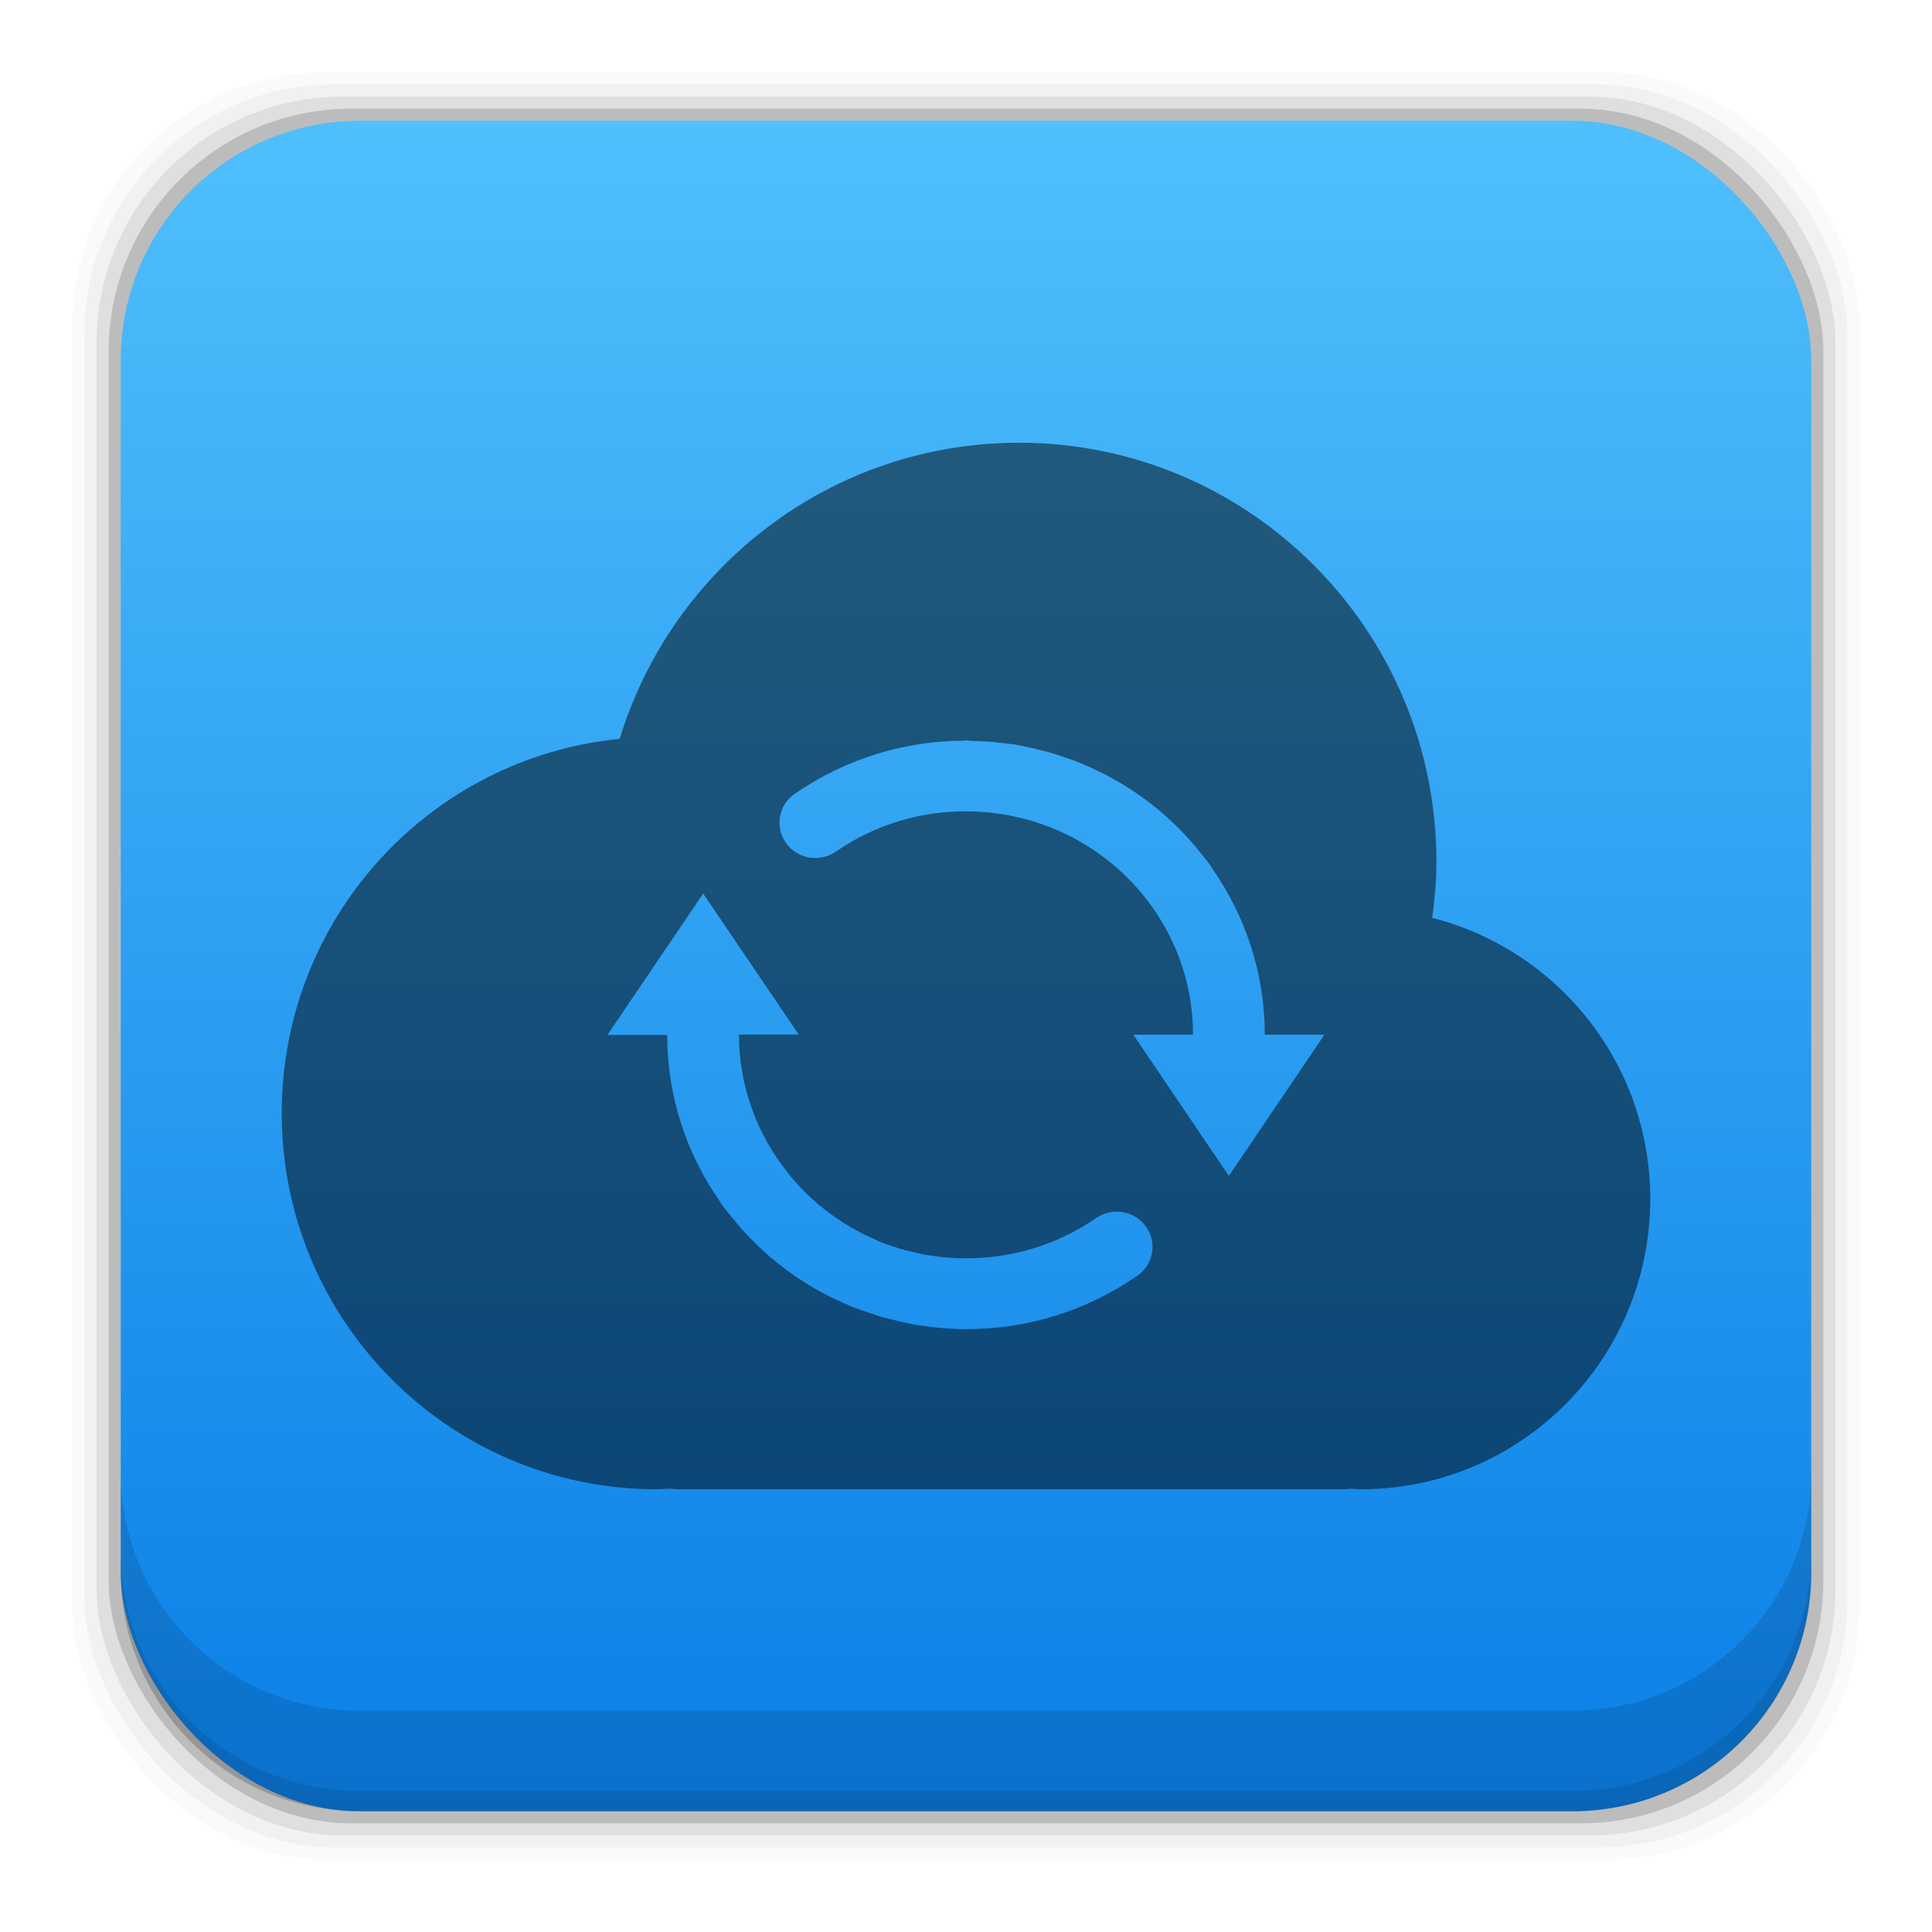 <?xml version="1.0" encoding="UTF-8" standalone="no"?>
<!-- Created with Inkscape (http://www.inkscape.org/) -->

<svg
   xmlns:dc="http://purl.org/dc/elements/1.1/"
   xmlns:cc="http://creativecommons.org/ns#"
   xmlns:rdf="http://www.w3.org/1999/02/22-rdf-syntax-ns#"
   xmlns:svg="http://www.w3.org/2000/svg"
   xmlns="http://www.w3.org/2000/svg"
   xmlns:xlink="http://www.w3.org/1999/xlink"
   xmlns:sodipodi="http://sodipodi.sourceforge.net/DTD/sodipodi-0.dtd"
   xmlns:inkscape="http://www.inkscape.org/namespaces/inkscape"
   width="48"
   height="48"
   id="svg2"
   version="1.1"
   inkscape:version="0.48+devel r12503"
   sodipodi:docname="grsync.svg">
  <defs
     id="defs4">
    <linearGradient
       inkscape:collect="always"
       id="linearGradient4678">
      <stop
         style="stop-color:#0a7fe7;stop-opacity:1"
         offset="0"
         id="stop4680" />
      <stop
         style="stop-color:#50bffc;stop-opacity:1"
         offset="1"
         id="stop4682" />
    </linearGradient>
    <linearGradient
       gradientUnits="userSpaceOnUse"
       y2="1007.375"
       x2="29.11"
       y1="1049.385"
       x1="29.11"
       id="linearGradient4101"
       xlink:href="#linearGradient4678"
       inkscape:collect="always"
       gradientTransform="translate(-2.050293e-6,6.7027734e-5)" />
  </defs>
  <sodipodi:namedview
     id="base"
     pagecolor="#ffffff"
     bordercolor="#666666"
     borderopacity="1.0"
     inkscape:pageopacity="0.0"
     inkscape:pageshadow="2"
     inkscape:zoom="4.330977"
     inkscape:cx="7.4632847"
     inkscape:cy="32.975495"
     inkscape:document-units="px"
     inkscape:current-layer="layer1"
     showgrid="false"
     inkscape:window-width="1366"
     inkscape:window-height="718"
     inkscape:window-x="0"
     inkscape:window-y="30"
     inkscape:window-maximized="1">
    <inkscape:grid
       type="xygrid"
       id="grid3850" />
  </sodipodi:namedview>
  <g
     inkscape:label="Capa 1"
     inkscape:groupmode="layer"
     id="layer1"
     transform="translate(0,-1004.362)">
    <path
       style="fill:#000000"
       d=""
       id="path906"
       inkscape:connector-curvature="0" />
    <rect
       style="fill:#000000;fill-opacity:0.02;stroke:none"
       id="rect5263-0"
       width="44.4"
       height="44.4"
       x="1.8"
       y="1006.162"
       ry="6.279" />
    <rect
       ry="6.194"
       y="1006.462"
       x="2.1"
       height="43.8"
       width="43.8"
       id="rect5261-1"
       style="fill:#000000;fill-opacity:0.039;stroke:none" />
    <rect
       style="fill:#000000;fill-opacity:0.078;stroke:none"
       id="rect5259-9"
       width="43.2"
       height="43.2"
       x="2.4"
       y="1006.763"
       ry="6.109" />
    <rect
       ry="6.024"
       y="1007.062"
       x="2.7"
       height="42.6"
       width="42.6"
       id="rect5257-6"
       style="fill:#000000;fill-opacity:0.157;stroke:none" />
    <rect
       style="fill:url(#linearGradient4101);fill-opacity:1;stroke:none"
       id="rect5237-3"
       width="42"
       height="42"
       x="3"
       y="1007.362"
       ry="5.939" />
    <path
       inkscape:connector-curvature="0"
       style="fill:#000000;fill-opacity:0.118;stroke:none"
       d="m 3,1040.925 0,2.5 c 0,3.29 2.647,5.938 5.938,5.938 l 30.125,0 c 3.29,0 5.938,-2.647 5.938,-5.938 l 0,-2.5 c 0,3.29 -2.647,5.938 -5.938,5.938 l -30.125,0 c -3.29,0 -5.938,-2.647 -5.938,-5.938 z"
       id="rect5265-8" />
    <path
       inkscape:connector-curvature="0"
       style="fill:#000000;fill-opacity:0.098;stroke:none"
       d="m 3,1042.925 0,0.5 c 0,3.29 2.647,5.938 5.938,5.938 l 30.125,0 c 3.29,0 5.938,-2.647 5.938,-5.938 l 0,-0.5 c 0,3.29 -2.647,5.938 -5.938,5.938 l -30.125,0 c -3.29,0 -5.938,-2.647 -5.938,-5.938 z"
       id="path5252-0" />
    <path
       style="fill:#000000;fill-opacity:0.498;stroke:none"
       d="m 25.314,1015.362 c -4.67,0 -8.617,3.098 -9.918,7.357 C 10.683,1023.181 7,1027.166 7,1032.017 c 0,5.161 4.169,9.345 9.311,9.345 0.112,0 0.22,-0.012 0.33,-0.016 0.055,0 0.107,0.016 0.163,0.016 l 16.621,0 c 0.044,0 0.085,-0.012 0.128,-0.012 0.087,0 0.173,0.012 0.261,0.012 3.969,0 7.186,-3.229 7.186,-7.213 0,-3.369 -2.305,-6.19 -5.417,-6.983 0.061,-0.457 0.104,-0.919 0.104,-1.393 0,-5.75 -4.645,-10.412 -10.374,-10.412 z M 24,1022.756 c 0.036,0 0.07,0.012 0.106,0.012 0.196,0.012 0.393,0.012 0.59,0.031 0.082,0.012 0.161,0.02 0.242,0.029 0.118,0.013 0.235,0.022 0.353,0.043 0.043,0.012 0.085,0.023 0.128,0.029 0.088,0.018 0.174,0.036 0.261,0.058 0.157,0.036 0.313,0.072 0.466,0.119 0.065,0.02 0.126,0.04 0.19,0.061 0.176,0.058 0.352,0.12 0.523,0.189 0.03,0.012 0.059,0.026 0.089,0.039 1.072,0.454 2.017,1.15 2.77,2.05 0.014,0.016 0.025,0.032 0.038,0.047 0.111,0.134 0.222,0.269 0.324,0.412 0.014,0.019 0.023,0.037 0.035,0.061 0.823,1.176 1.307,2.599 1.308,4.132 l 1.483,0 -2.375,3.509 -2.375,-3.509 1.485,0 c -5.9e-4,-1.334 -0.482,-2.56 -1.281,-3.518 -0.004,0 -0.007,-0.012 -0.011,-0.012 -0.568,-0.677 -1.295,-1.218 -2.125,-1.569 -0.014,-0.012 -0.028,-0.012 -0.043,-0.019 -0.138,-0.057 -0.279,-0.106 -0.422,-0.152 -0.04,-0.012 -0.079,-0.025 -0.119,-0.04 -0.125,-0.039 -0.254,-0.066 -0.383,-0.096 -0.056,-0.012 -0.113,-0.025 -0.171,-0.04 -0.131,-0.025 -0.264,-0.045 -0.398,-0.059 -0.05,-0.012 -0.1,-0.012 -0.15,-0.019 -0.163,-0.013 -0.327,-0.025 -0.495,-0.025 -1.165,-0.012 -2.302,0.329 -3.276,1.001 -0.403,0.278 -0.958,0.183 -1.24,-0.214 -0.282,-0.397 -0.185,-0.944 0.218,-1.222 1.261,-0.87 2.729,-1.32 4.236,-1.32 l 0,0 0.019,-0.012 z m -6.53,3.805 2.375,3.505 -1.485,0 c 0,1.308 0.465,2.511 1.236,3.461 0.023,0.027 0.044,0.057 0.066,0.084 0.107,0.127 0.219,0.248 0.337,0.365 0.007,0.012 0.013,0.012 0.019,0.021 0.379,0.373 0.81,0.69 1.282,0.946 0.01,0 0.013,0 0.019,0.012 0.14,0.076 0.282,0.14 0.428,0.203 0.028,0.014 0.057,0.027 0.085,0.043 0.125,0.051 0.252,0.096 0.381,0.138 0.053,0.017 0.106,0.035 0.16,0.051 0.112,0.033 0.225,0.059 0.34,0.085 0.071,0.017 0.142,0.036 0.213,0.049 0.117,0.024 0.237,0.04 0.357,0.054 0.062,0.012 0.124,0.014 0.187,0.023 0.152,0.012 0.305,0.023 0.46,0.023 1.174,0.015 2.322,-0.323 3.303,-1 0.402,-0.278 0.959,-0.183 1.241,0.214 0.282,0.397 0.183,0.944 -0.22,1.222 -1.263,0.872 -2.734,1.325 -4.242,1.325 -0.246,0 -0.494,-0.016 -0.742,-0.039 -0.05,-0.012 -0.099,-0.012 -0.149,-0.021 -0.138,-0.015 -0.275,-0.031 -0.413,-0.054 -0.04,-0.012 -0.079,-0.021 -0.12,-0.028 -0.099,-0.018 -0.194,-0.044 -0.291,-0.064 -0.146,-0.034 -0.291,-0.07 -0.433,-0.109 -0.078,-0.027 -0.154,-0.051 -0.231,-0.078 -0.162,-0.053 -0.322,-0.107 -0.479,-0.171 -0.046,-0.02 -0.09,-0.04 -0.136,-0.059 -0.183,-0.078 -0.365,-0.164 -0.541,-0.257 -0.017,-0.012 -0.033,-0.017 -0.049,-0.026 -0.61,-0.33 -1.172,-0.744 -1.668,-1.233 -0.013,-0.012 -0.025,-0.025 -0.04,-0.041 -0.148,-0.149 -0.292,-0.301 -0.427,-0.464 -0.036,-0.043 -0.068,-0.086 -0.103,-0.128 -0.092,-0.114 -0.186,-0.226 -0.272,-0.346 -0.011,-0.016 -0.018,-0.034 -0.028,-0.049 -0.827,-1.179 -1.314,-2.604 -1.314,-4.142 l -1.485,0 2.375,-3.509 z"
       id="path4056"
       inkscape:connector-curvature="0" />
  </g>
</svg>
